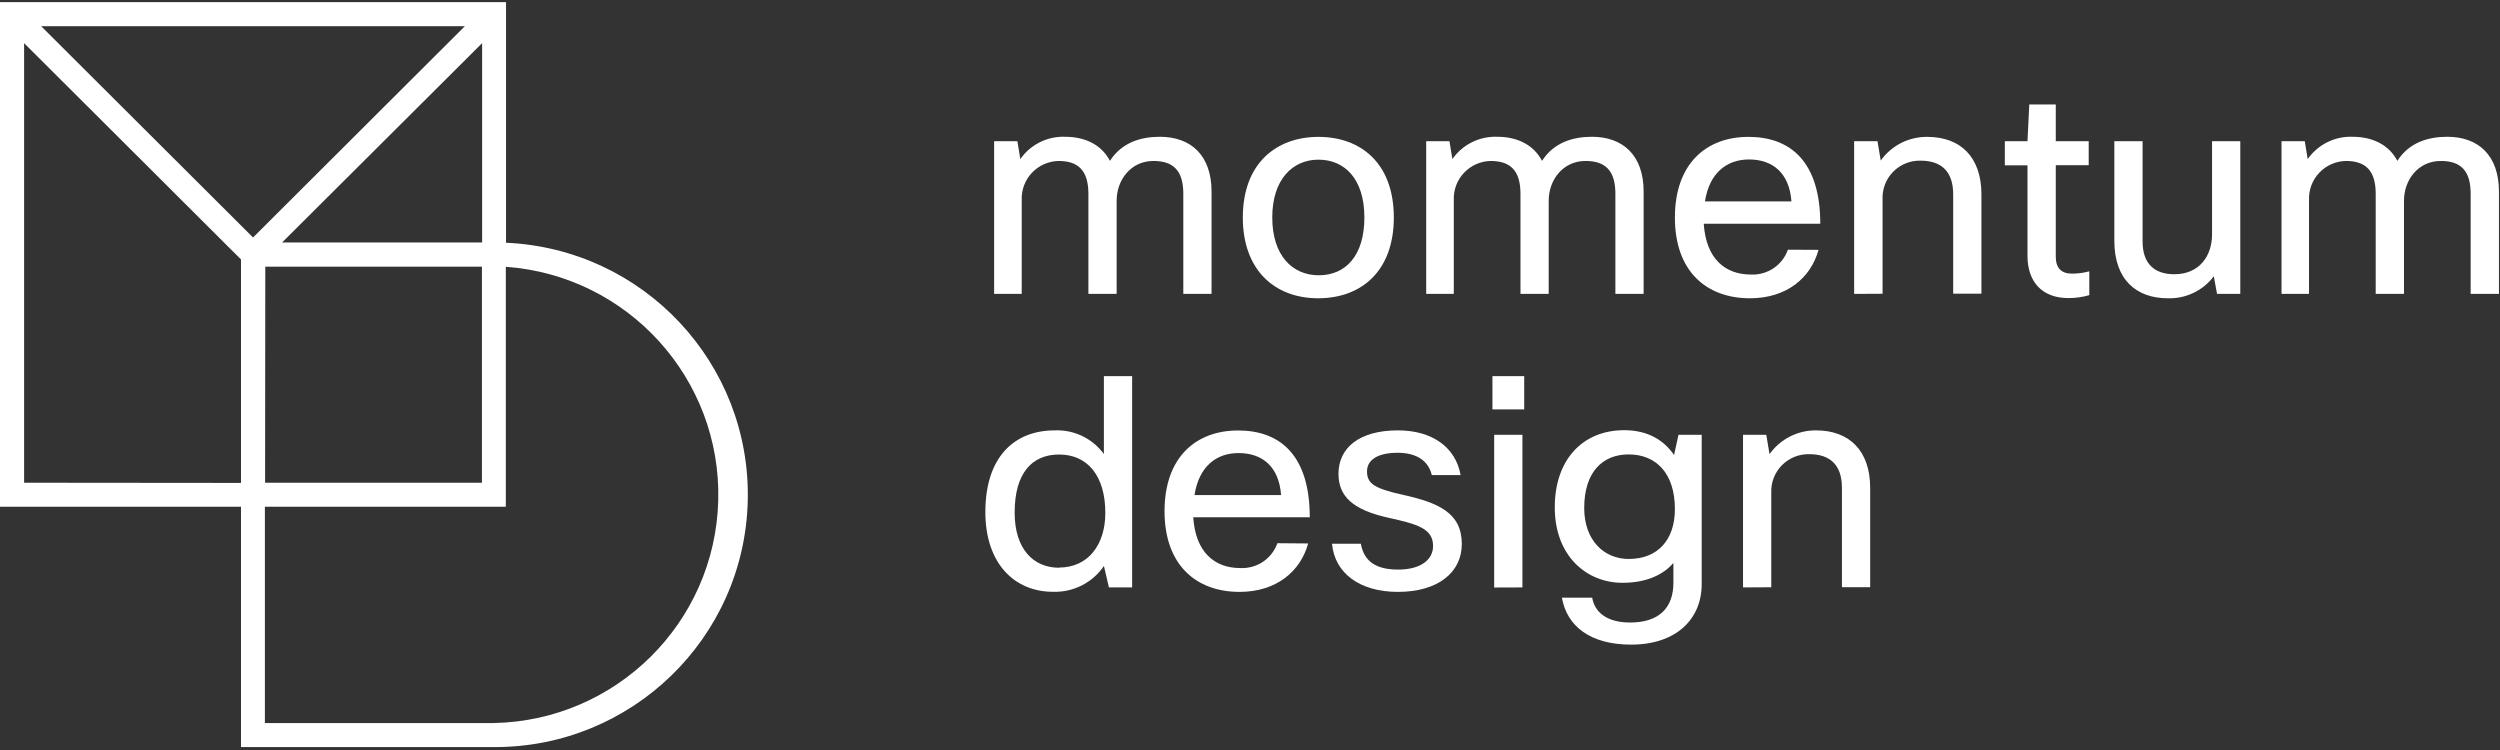 <svg width="200" height="60" viewBox="0 0 200 60" fill="none" xmlns="http://www.w3.org/2000/svg">
<rect x="0" y="0" width="200" height="60" fill="#333333" stroke="none"/>
<path fill-rule="evenodd" clip-rule="evenodd" d="M40.482 0.171V19.42C51.488 19.906 60.083 29.081 59.82 40.064C59.558 51.048 50.535 59.804 39.518 59.767H19.279V40.541H0V0.171H40.482ZM3.291 2.094L20.243 18.999L37.191 2.094H3.291ZM38.57 3.452V19.396H22.57L38.57 3.452ZM38.554 21.331H21.223L21.207 38.618H38.554V21.331ZM1.928 38.618V3.452L19.279 20.755V38.634L1.928 38.618ZM21.191 57.844H39.502C49.293 57.65 57.201 49.815 57.459 40.052C57.717 30.29 50.233 22.051 40.466 21.343V40.541H21.191V57.844Z" fill="white"/>
<path d="M79.53 23.512V11.295H81.39L81.625 12.726C82.439 11.562 83.79 10.89 85.211 10.942C86.837 10.942 88.131 11.597 88.797 12.869C89.737 11.387 91.295 10.942 92.781 10.942C95.275 10.942 96.924 12.42 96.924 15.332V23.512H94.665V15.503C94.665 13.651 93.868 12.877 92.275 12.877C90.462 12.877 89.331 14.402 89.331 16.055V23.512H87.072V15.503C87.072 13.627 86.247 12.877 84.681 12.877C83.874 12.895 83.108 13.236 82.555 13.822C82.001 14.408 81.707 15.191 81.737 15.995V23.512H79.53Z" fill="white"/>
<path fill-rule="evenodd" clip-rule="evenodd" d="M111.506 17.406C111.506 13.015 108.821 10.95 105.478 10.95C102.155 10.95 99.426 13.015 99.426 17.406C99.426 21.625 101.996 23.862 105.454 23.862C108.912 23.862 111.506 21.681 111.506 17.406ZM109.151 17.398C109.151 20.433 107.665 22.022 105.502 22.022C103.383 22.022 101.781 20.433 101.781 17.398C101.781 14.362 103.398 12.773 105.478 12.773C107.558 12.773 109.151 14.299 109.151 17.398Z" fill="white"/>
<path d="M114.096 23.512V11.295H115.956L116.191 12.726C117.005 11.562 118.356 10.89 119.777 10.942C121.402 10.942 122.697 11.597 123.363 12.869C124.307 11.387 125.861 10.942 127.347 10.942C129.841 10.942 131.49 12.42 131.49 15.332V23.512H129.231V15.503C129.231 13.651 128.434 12.877 126.841 12.877C125.028 12.877 123.896 14.402 123.896 16.055V23.512H121.638V15.503C121.638 13.627 120.813 12.877 119.247 12.877C118.44 12.895 117.674 13.236 117.121 13.822C116.567 14.408 116.273 15.191 116.303 15.995V23.512H114.096Z" fill="white"/>
<path fill-rule="evenodd" clip-rule="evenodd" d="M139.996 23.862C142.94 23.862 144.869 22.221 145.482 19.988L143.032 19.976C142.594 21.22 141.388 22.028 140.068 21.963C138.02 21.963 136.486 20.715 136.299 17.898H145.622C145.622 12.968 143.267 10.95 139.877 10.95C136.486 10.95 133.992 13.107 133.992 17.406C133.992 21.704 136.51 23.862 139.996 23.862ZM143.315 16.114H136.395C136.745 13.862 138.112 12.757 139.925 12.757C141.809 12.757 143.152 13.838 143.315 16.114Z" fill="white"/>
<path d="M148.331 23.512V11.295H150.199L150.458 12.845C151.313 11.642 152.705 10.934 154.183 10.95C156.845 10.95 158.514 12.57 158.514 15.55V23.496H156.255V15.55C156.255 13.719 155.315 12.853 153.641 12.853C152.818 12.834 152.024 13.157 151.448 13.745C150.873 14.332 150.568 15.131 150.605 15.952V23.5L148.331 23.512Z" fill="white"/>
<path d="M167.144 23.612C166.601 23.768 166.039 23.847 165.474 23.846C163.307 23.846 162.199 22.487 162.199 20.465V13.226H160.387V11.295H162.199L162.343 8.359H164.462V11.295H167.096V13.218H164.462V20.529C164.462 21.446 164.909 21.891 165.757 21.891C166.226 21.892 166.692 21.829 167.144 21.705V23.612Z" fill="white"/>
<path d="M171.406 11.295V19.309C171.406 21.117 172.371 21.939 173.948 21.939C175.996 21.939 176.964 20.413 176.964 18.761V11.295H179.223V23.512H177.363L177.104 22.102C176.239 23.25 174.869 23.906 173.43 23.862C170.912 23.862 169.147 22.384 169.147 19.261V11.295H171.406Z" fill="white"/>
<path d="M182.522 23.512V11.295H184.379L184.618 12.726C185.431 11.562 186.782 10.89 188.203 10.942C189.825 10.942 191.124 11.597 191.789 12.869C192.729 11.387 194.283 10.942 195.773 10.942C198.267 10.942 199.916 12.42 199.916 15.332V23.512H197.653V15.503C197.653 13.651 196.857 12.877 195.263 12.877C193.446 12.877 192.319 14.402 192.319 16.055V23.512H190.056V15.503C190.056 13.627 189.235 12.877 187.665 12.877C186.858 12.895 186.092 13.236 185.539 13.822C184.986 14.408 184.691 15.191 184.721 15.995V23.512H182.522Z" fill="white"/>
<path fill-rule="evenodd" clip-rule="evenodd" d="M88.315 45.277L88.713 46.993H90.57V30.088H88.311V36.325C87.403 35.077 85.928 34.365 84.382 34.43C81.112 34.43 78.829 36.588 78.829 40.958C78.829 45.09 81.159 47.343 84.243 47.343C85.866 47.397 87.403 46.617 88.315 45.277ZM88.426 41.033C88.426 43.572 87.06 45.404 84.729 45.404L84.733 45.42C82.685 45.42 81.175 43.942 81.171 41.01C81.171 37.815 82.585 36.361 84.729 36.361C86.988 36.361 88.426 38.05 88.426 41.033Z" fill="white"/>
<path fill-rule="evenodd" clip-rule="evenodd" d="M99.167 47.351C102.107 47.351 104.04 45.71 104.653 43.477L102.191 43.457C101.752 44.702 100.544 45.51 99.223 45.444C97.175 45.444 95.645 44.196 95.458 41.379H104.781C104.781 36.449 102.438 34.438 99.047 34.438C95.657 34.438 93.163 36.596 93.163 40.895C93.163 45.193 95.681 47.351 99.167 47.351ZM102.486 39.603H95.561V39.595C95.916 37.343 97.282 36.238 99.095 36.246C100.98 36.246 102.322 37.327 102.486 39.603Z" fill="white"/>
<path d="M111.103 41.427C108.231 40.795 107.079 39.715 107.079 37.907C107.079 35.817 108.749 34.43 111.832 34.43C114.566 34.43 116.45 35.769 116.848 38.006H114.542C114.283 36.882 113.346 36.222 111.809 36.222C110.115 36.222 109.362 36.858 109.362 37.704C109.362 38.642 109.856 39.063 112.211 39.58C115.06 40.215 116.944 41.014 116.944 43.525C116.944 45.758 115.083 47.351 111.832 47.351C108.773 47.351 106.773 45.849 106.562 43.501H108.868C109.127 44.959 110.139 45.567 111.856 45.567C113.693 45.567 114.645 44.745 114.645 43.692C114.661 42.249 113.295 41.92 111.103 41.427Z" fill="white"/>
<path fill-rule="evenodd" clip-rule="evenodd" d="M119.395 30.088V32.75H121.936V30.088H119.395ZM119.534 34.784V47.001L121.793 46.993V34.784H119.534Z" fill="white"/>
<path fill-rule="evenodd" clip-rule="evenodd" d="M130.41 49.802C128.621 49.802 127.586 49.035 127.374 47.816H124.952C125.354 50.092 127.215 51.57 130.486 51.57C134.111 51.57 136.135 49.516 136.135 46.735V34.784H134.279L133.924 36.401C133.127 35.237 131.848 34.415 129.94 34.415C126.621 34.415 124.382 36.763 124.382 40.589C124.382 44.486 126.928 46.624 129.801 46.624C131.681 46.624 133.048 46 133.872 45.035V46.624C133.872 48.65 132.697 49.802 130.41 49.802ZM133.992 40.724C133.992 43.187 132.625 44.717 130.295 44.717H130.279C128.339 44.717 126.737 43.235 126.737 40.648C126.737 37.736 128.223 36.353 130.295 36.353C132.482 36.353 133.992 37.859 133.992 40.724Z" fill="white"/>
<path d="M139.442 46.993V34.784H141.303L141.562 36.333C142.415 35.13 143.805 34.419 145.283 34.43C147.94 34.43 149.614 36.051 149.614 39.031V46.977H147.355V39.031C147.355 37.2 146.411 36.333 144.741 36.333C143.918 36.315 143.123 36.638 142.547 37.225C141.971 37.812 141.665 38.612 141.701 39.432V46.981L139.442 46.993Z" fill="white"/>
</svg>
